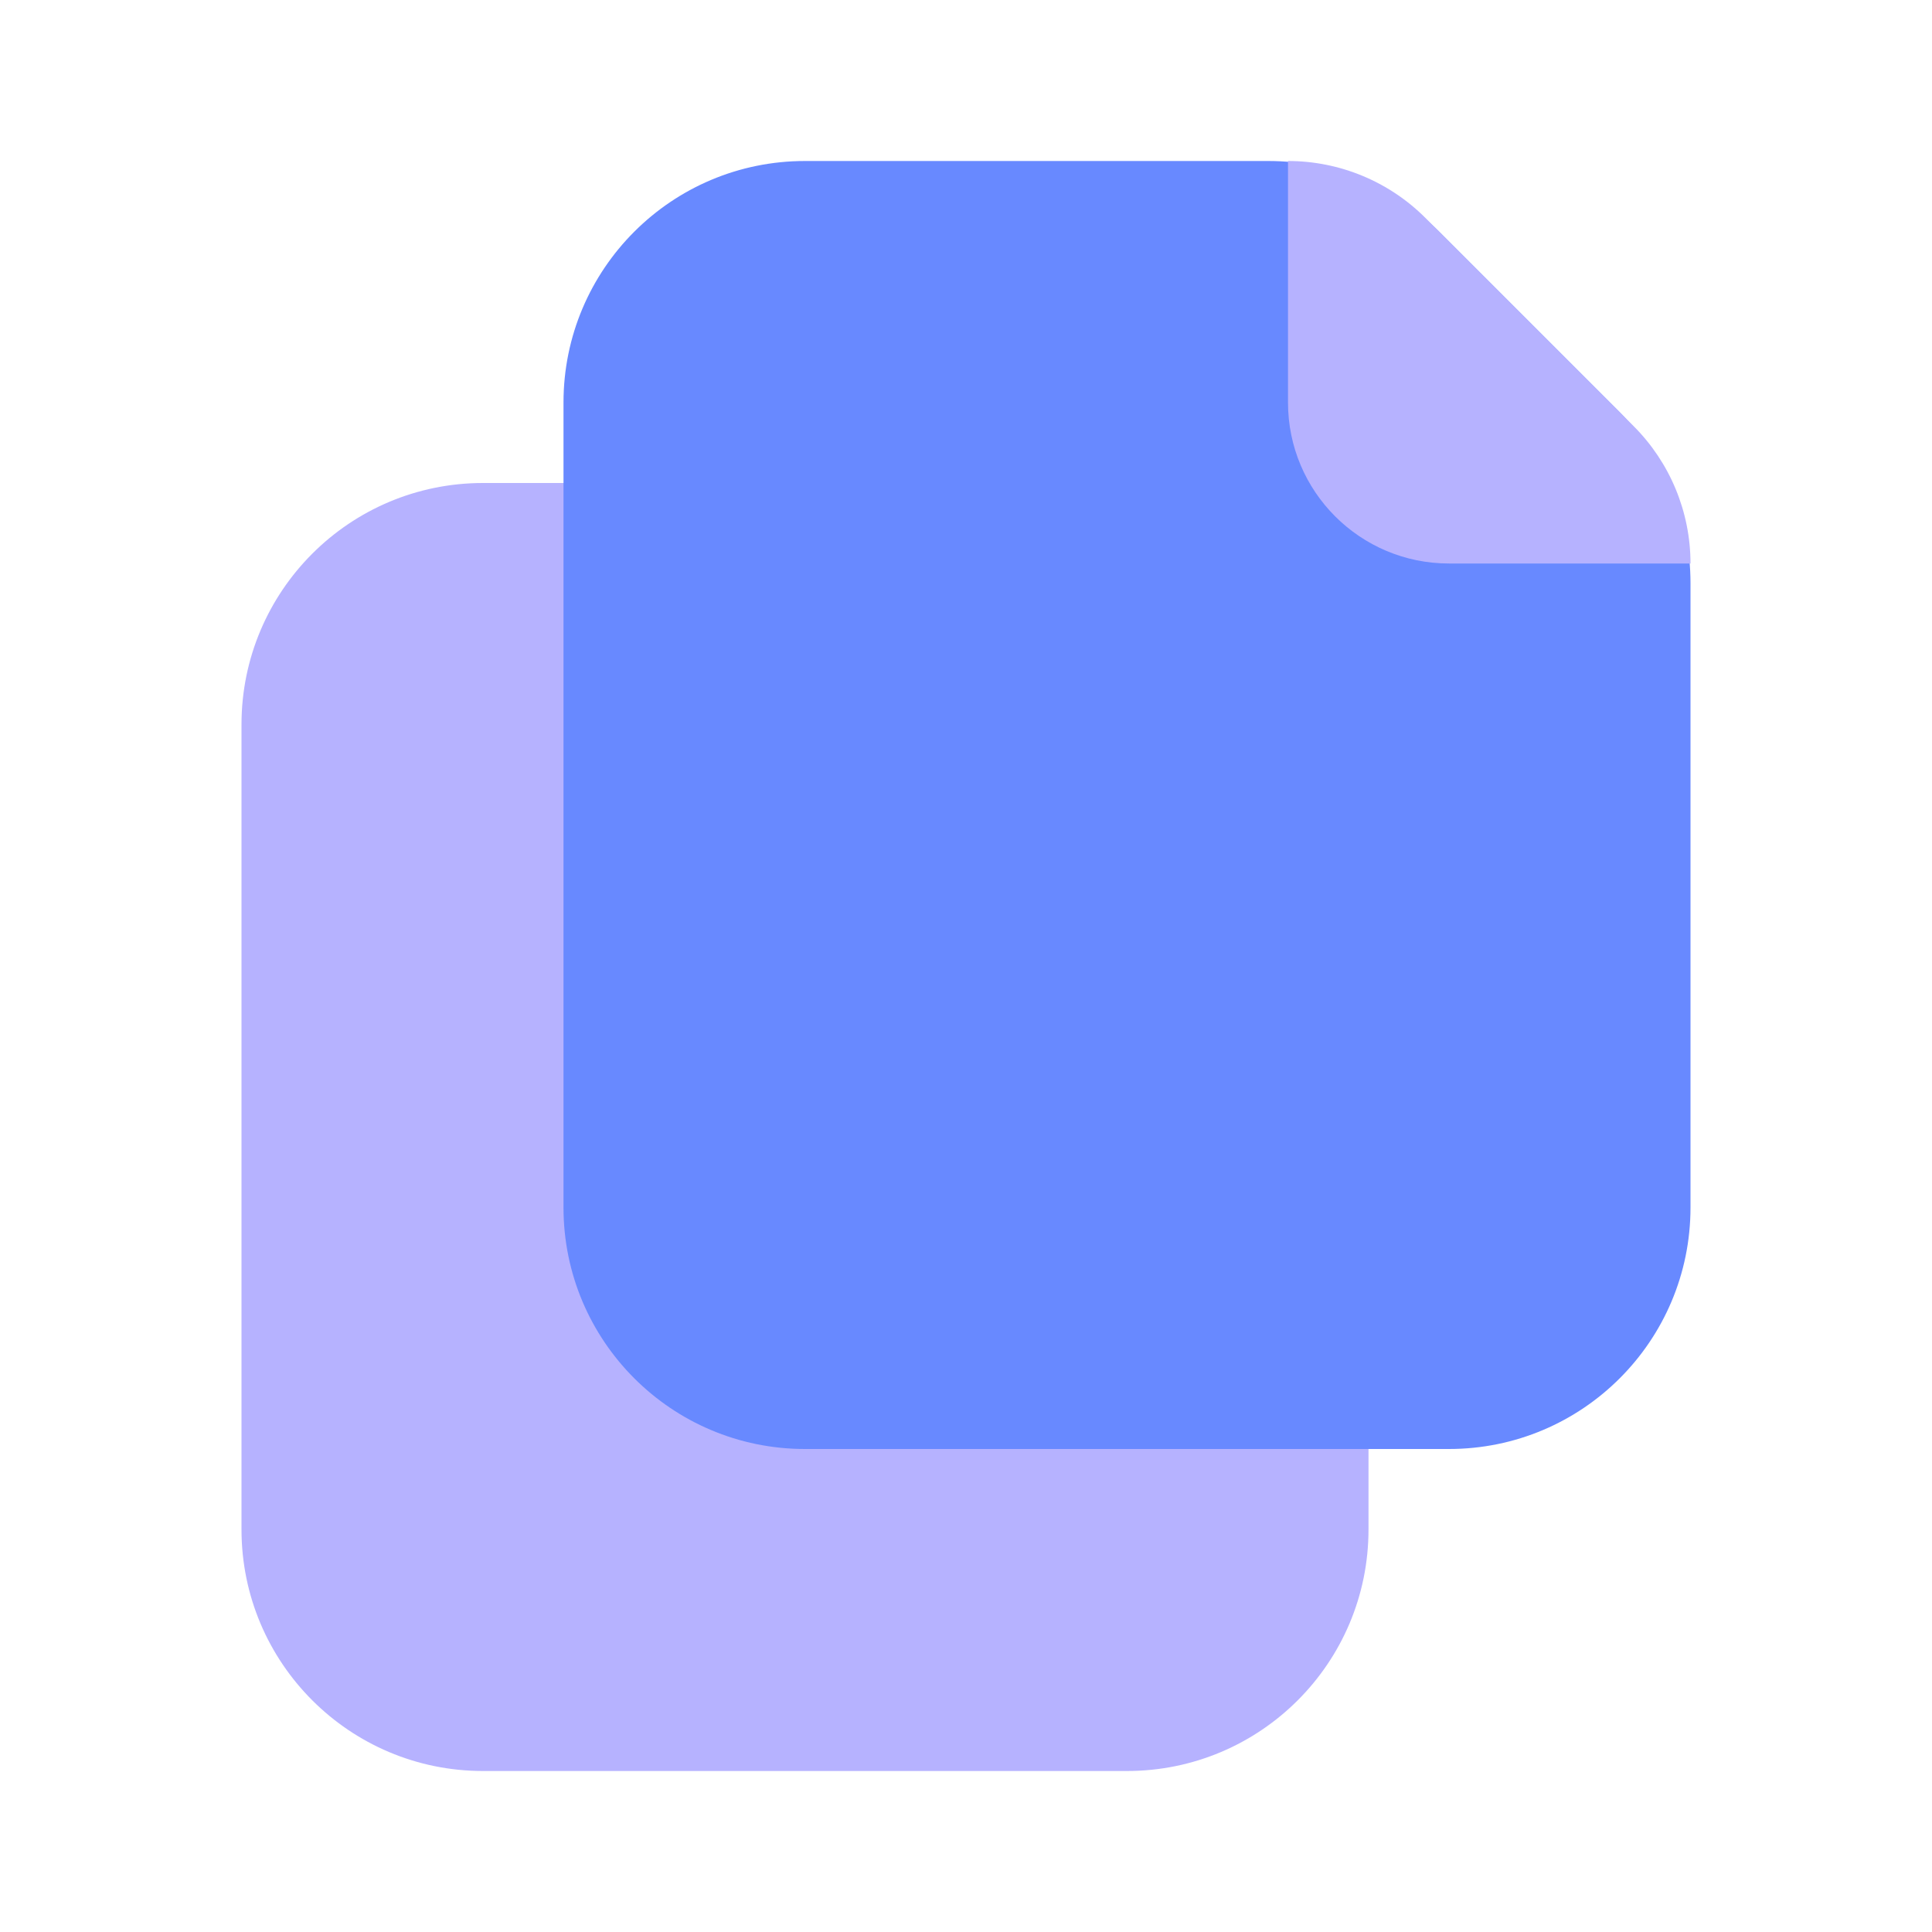 <svg width="24" height="24" viewBox="0 0 24 24" fill="none" xmlns="http://www.w3.org/2000/svg">
<path d="M3 9C3 7.343 4.343 6 6 6H12.757C13.553 6 14.316 6.316 14.879 6.879L16.121 8.121C16.684 8.684 17 9.447 17 10.243V19C17 20.657 15.657 22 14 22H6C4.343 22 3 20.657 3 19V9Z" fill="#B6B2FF"/>
<path d="M7 5C7 3.343 8.343 2 10 2H15.757C16.553 2 17.316 2.316 17.879 2.879L20.121 5.121C20.684 5.684 21 6.447 21 7.243V15C21 16.657 19.657 18 18 18H10C8.343 18 7 16.657 7 15V5Z" fill="#6889FF"/>
<path d="M16 5V2C16.64 2 17.254 2.254 17.707 2.707L20.293 5.293C20.746 5.746 21 6.36 21 7H18C16.895 7 16 6.105 16 5Z" fill="#B6B2FF"/>
</svg>

